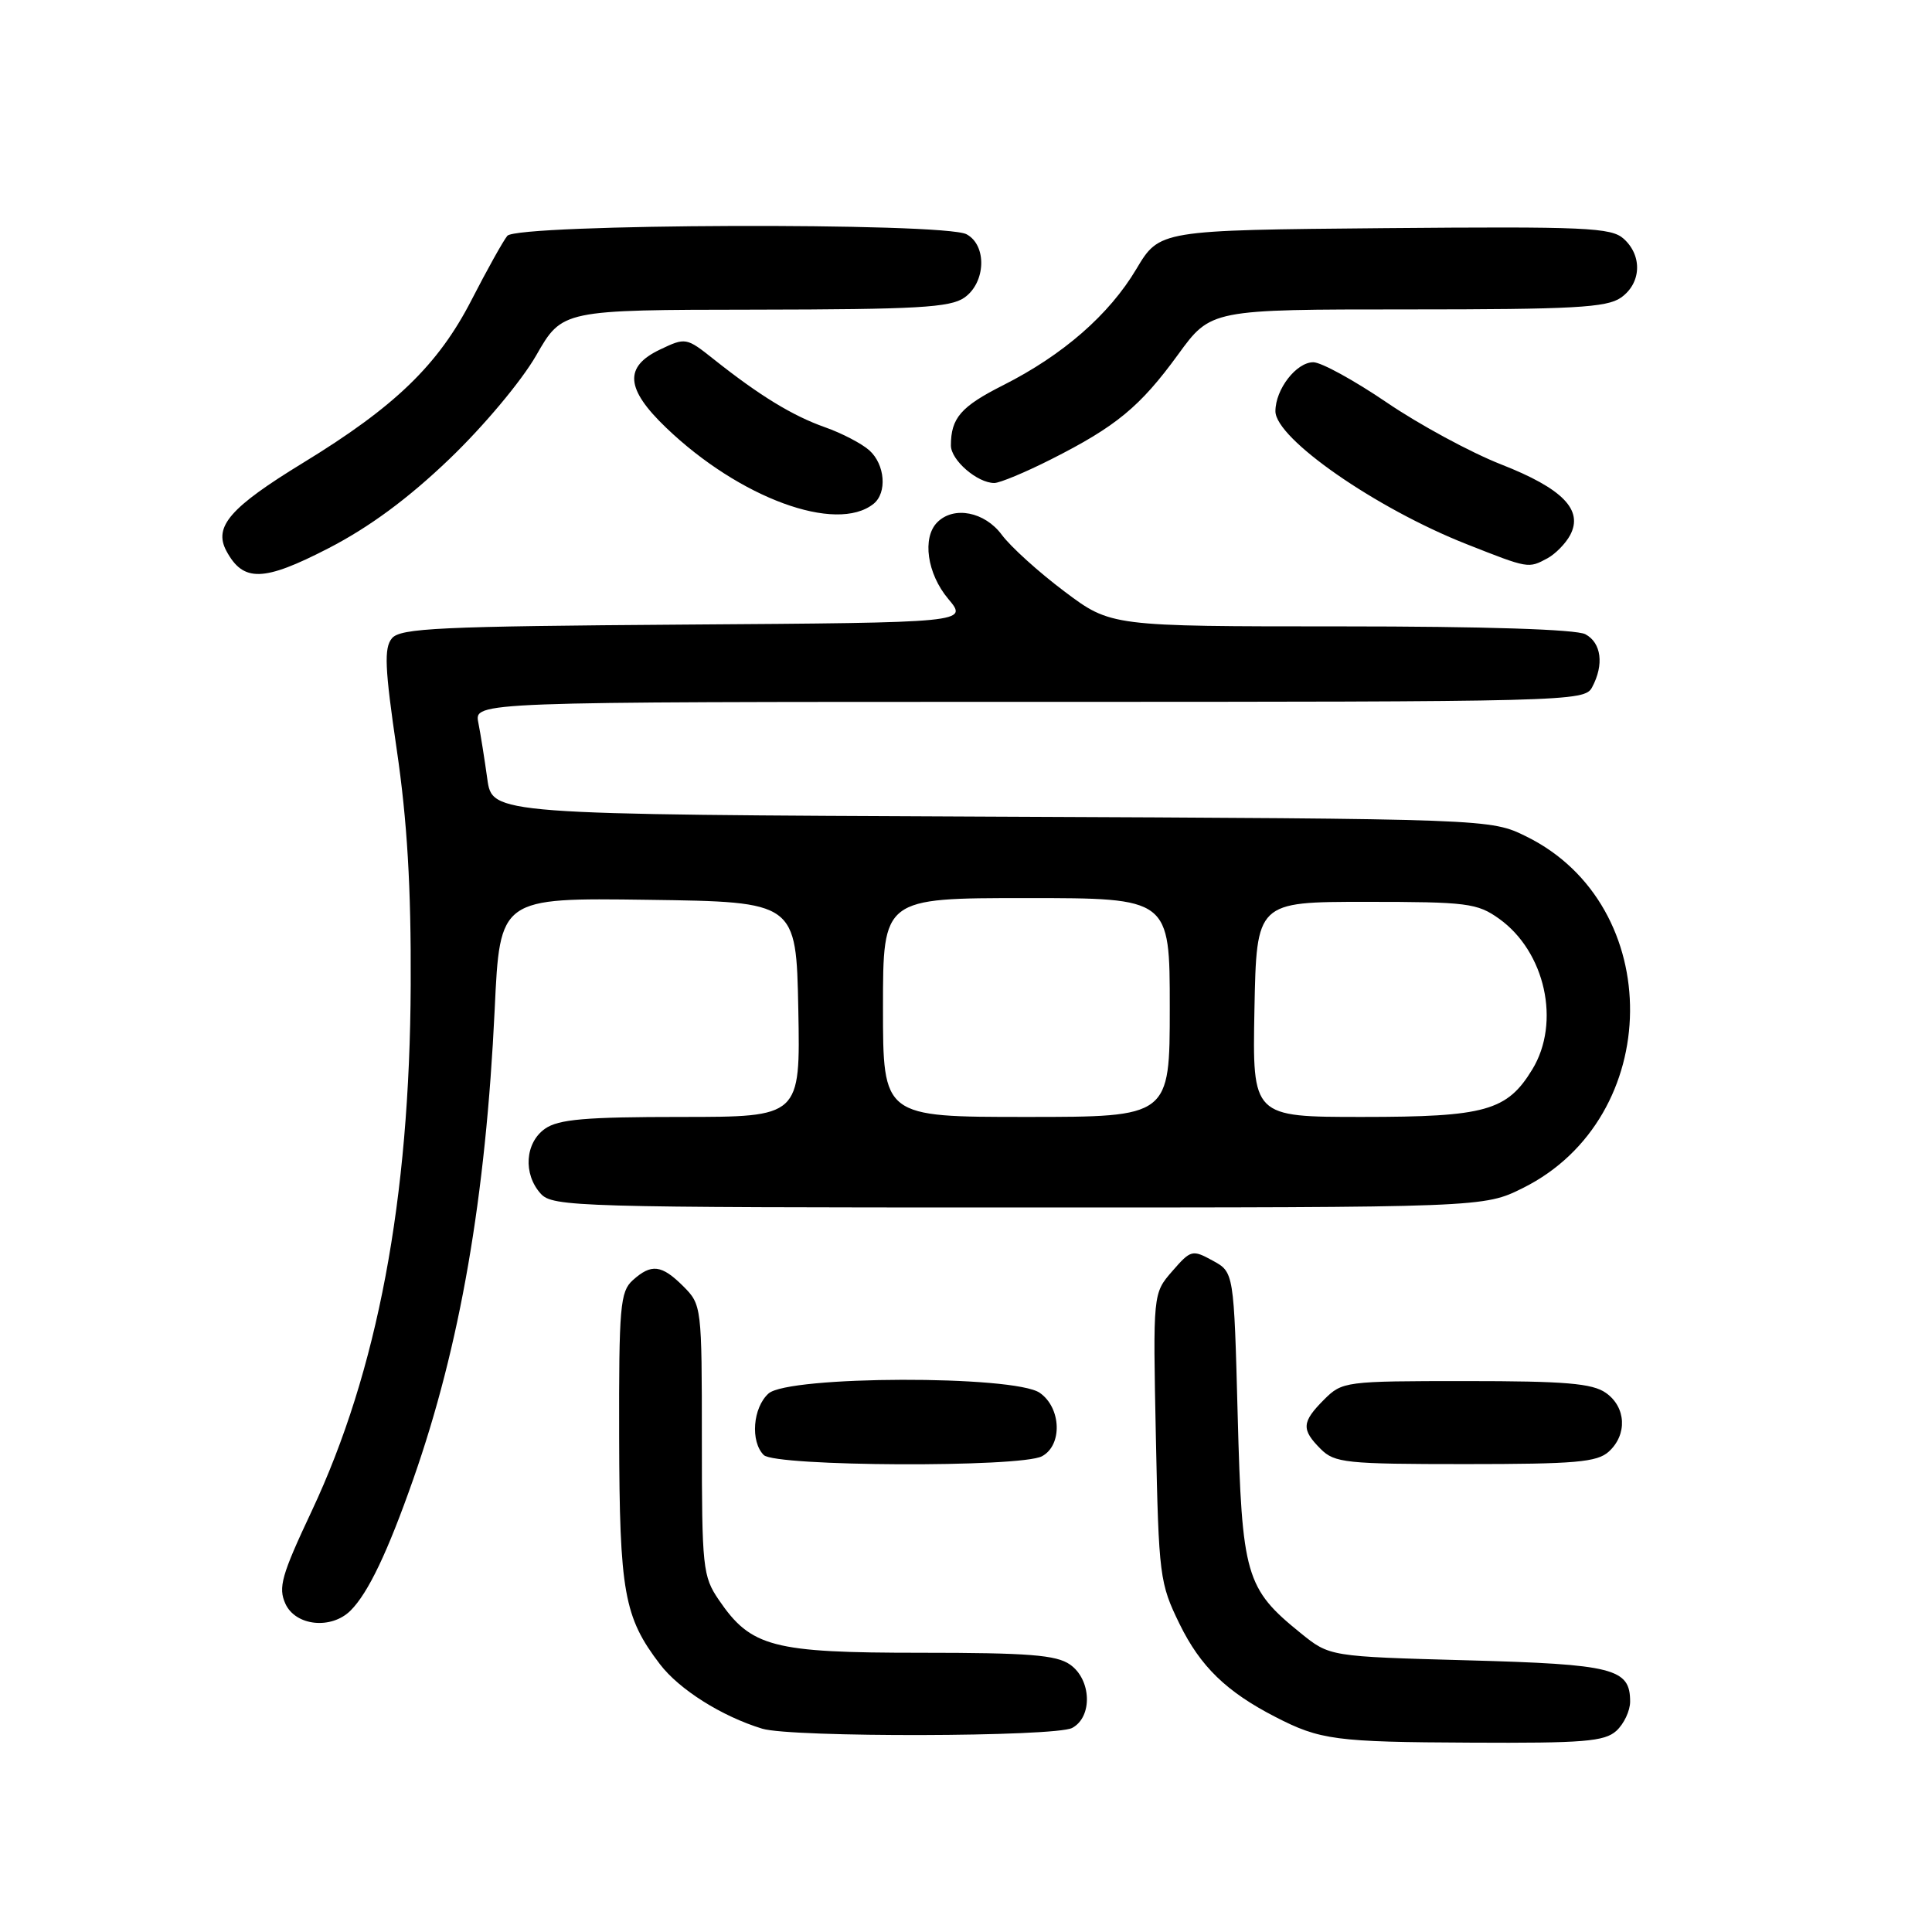 <?xml version="1.0" encoding="UTF-8" standalone="no"?>
<!DOCTYPE svg PUBLIC "-//W3C//DTD SVG 1.1//EN" "http://www.w3.org/Graphics/SVG/1.1/DTD/svg11.dtd" >
<svg xmlns="http://www.w3.org/2000/svg" xmlns:xlink="http://www.w3.org/1999/xlink" version="1.1" viewBox="0 0 256 256">
 <g >
 <path fill="currentColor"
d=" M 214.17 229.35 C 215.18 228.43 216.00 226.69 216.00 225.47 C 216.00 221.08 213.84 220.53 194.44 220.00 C 176.18 219.50 176.18 219.50 172.34 216.39 C 165.05 210.49 164.56 208.81 164.00 187.54 C 163.50 168.57 163.50 168.57 160.69 167.04 C 157.99 165.56 157.79 165.61 155.33 168.44 C 152.77 171.38 152.77 171.38 153.16 190.48 C 153.54 208.88 153.66 209.78 156.30 215.19 C 159.06 220.82 162.50 224.16 168.99 227.50 C 174.92 230.56 176.96 230.83 194.92 230.91 C 209.81 230.99 212.61 230.76 214.17 229.35 Z  M 142.07 228.96 C 144.80 227.50 144.63 222.55 141.78 220.56 C 139.97 219.29 136.27 219.00 122.01 219.00 C 102.36 219.00 99.52 218.26 95.25 212.00 C 93.12 208.88 93.00 207.72 93.00 190.81 C 93.00 173.14 92.97 172.88 90.55 170.45 C 87.66 167.57 86.31 167.41 83.83 169.65 C 82.18 171.15 82.00 173.14 82.04 190.40 C 82.09 210.98 82.68 214.27 87.44 220.51 C 90.00 223.87 95.65 227.43 101.00 229.06 C 104.86 230.24 139.83 230.16 142.07 228.96 Z  M 46.46 213.40 C 48.79 211.07 51.37 205.66 54.76 196.00 C 60.97 178.30 64.36 158.70 65.55 133.73 C 66.24 118.96 66.24 118.96 85.87 119.23 C 105.50 119.50 105.50 119.50 105.78 133.75 C 106.05 148.00 106.05 148.00 90.25 148.00 C 77.56 148.00 74.01 148.31 72.22 149.56 C 69.57 151.42 69.29 155.56 71.65 158.17 C 73.22 159.91 76.50 160.00 134.96 160.00 C 196.61 160.00 196.61 160.00 201.81 157.41 C 220.51 148.09 220.78 119.97 202.25 110.84 C 197.50 108.50 197.50 108.50 131.36 108.21 C 65.22 107.92 65.22 107.92 64.57 103.21 C 64.21 100.62 63.68 97.26 63.38 95.75 C 62.84 93.00 62.84 93.00 136.39 93.00 C 208.07 93.00 209.96 92.95 210.96 91.07 C 212.57 88.07 212.19 85.17 210.07 84.04 C 208.85 83.39 196.75 83.00 177.66 83.00 C 147.20 83.00 147.20 83.00 141.03 78.36 C 137.63 75.81 133.90 72.43 132.74 70.86 C 130.48 67.81 126.39 67.01 124.20 69.20 C 122.16 71.24 122.84 76.02 125.65 79.36 C 128.29 82.50 128.29 82.50 90.76 82.76 C 58.22 82.99 53.05 83.23 51.93 84.58 C 50.87 85.86 50.98 88.49 52.57 99.32 C 53.96 108.78 54.48 117.58 54.42 130.50 C 54.30 158.96 50.02 181.68 41.29 200.25 C 37.30 208.73 36.84 210.35 37.82 212.51 C 39.17 215.46 43.91 215.95 46.46 213.40 Z  M 138.07 192.96 C 140.80 191.50 140.63 186.55 137.78 184.56 C 134.41 182.20 104.45 182.28 101.83 184.65 C 99.75 186.53 99.41 191.01 101.20 192.80 C 102.73 194.33 135.23 194.48 138.07 192.96 Z  M 213.17 192.35 C 215.66 190.09 215.47 186.44 212.78 184.56 C 210.99 183.30 207.39 183.00 194.23 183.00 C 178.23 183.00 177.86 183.05 175.45 185.45 C 172.48 188.43 172.41 189.41 175.00 192.00 C 176.84 193.84 178.33 194.00 194.17 194.00 C 208.75 194.00 211.62 193.75 213.17 192.35 Z  M 59.55 60.82 C 64.09 56.47 69.10 50.49 71.05 47.09 C 74.50 41.06 74.50 41.06 100.03 41.03 C 121.48 41.00 125.91 40.75 127.78 39.44 C 130.63 37.45 130.80 32.50 128.07 31.04 C 125.08 29.44 68.54 29.64 67.22 31.25 C 66.66 31.94 64.52 35.78 62.46 39.79 C 58.05 48.36 52.33 53.89 40.17 61.32 C 30.50 67.23 28.28 69.78 29.99 72.99 C 32.23 77.16 34.89 77.10 43.50 72.66 C 48.95 69.85 54.06 66.08 59.55 60.82 Z  M 205.04 73.98 C 206.09 73.41 207.45 72.03 208.05 70.91 C 209.83 67.57 207.06 64.73 198.89 61.53 C 194.87 59.95 188.05 56.26 183.75 53.33 C 179.44 50.40 175.07 48.00 174.02 48.00 C 171.77 48.00 169.00 51.58 169.00 54.49 C 169.00 58.11 182.30 67.36 194.35 72.11 C 202.56 75.35 202.50 75.34 205.04 73.98 Z  M 115.75 66.76 C 117.57 65.30 117.28 61.56 115.20 59.68 C 114.21 58.79 111.56 57.40 109.31 56.61 C 105.01 55.09 100.67 52.44 94.56 47.59 C 90.95 44.72 90.84 44.70 87.45 46.32 C 82.66 48.60 82.89 51.52 88.25 56.66 C 97.98 66.00 110.81 70.71 115.75 66.76 Z  M 139.28 60.86 C 147.89 56.51 151.06 53.90 156.10 46.98 C 160.45 41.00 160.45 41.00 186.50 41.00 C 208.46 41.00 212.90 40.76 214.78 39.44 C 217.48 37.55 217.66 33.90 215.15 31.64 C 213.50 30.15 210.18 30.00 183.47 30.23 C 153.64 30.50 153.64 30.50 150.57 35.65 C 146.97 41.70 140.85 47.04 132.93 51.04 C 127.32 53.87 126.00 55.39 126.00 59.03 C 126.00 60.97 129.50 64.00 131.75 64.00 C 132.47 64.00 135.86 62.59 139.28 60.86 Z  M 117.00 133.50 C 117.00 119.00 117.00 119.00 136.00 119.00 C 155.00 119.00 155.00 119.00 155.00 133.50 C 155.00 148.00 155.00 148.00 136.00 148.00 C 117.00 148.00 117.00 148.00 117.00 133.50 Z  M 166.22 133.75 C 166.50 119.50 166.50 119.50 181.00 119.50 C 194.40 119.50 195.74 119.67 198.63 121.73 C 204.76 126.11 206.83 135.48 203.04 141.70 C 199.69 147.20 196.83 148.00 180.52 148.00 C 165.95 148.00 165.95 148.00 166.22 133.75 Z "/>
</g>
</svg>